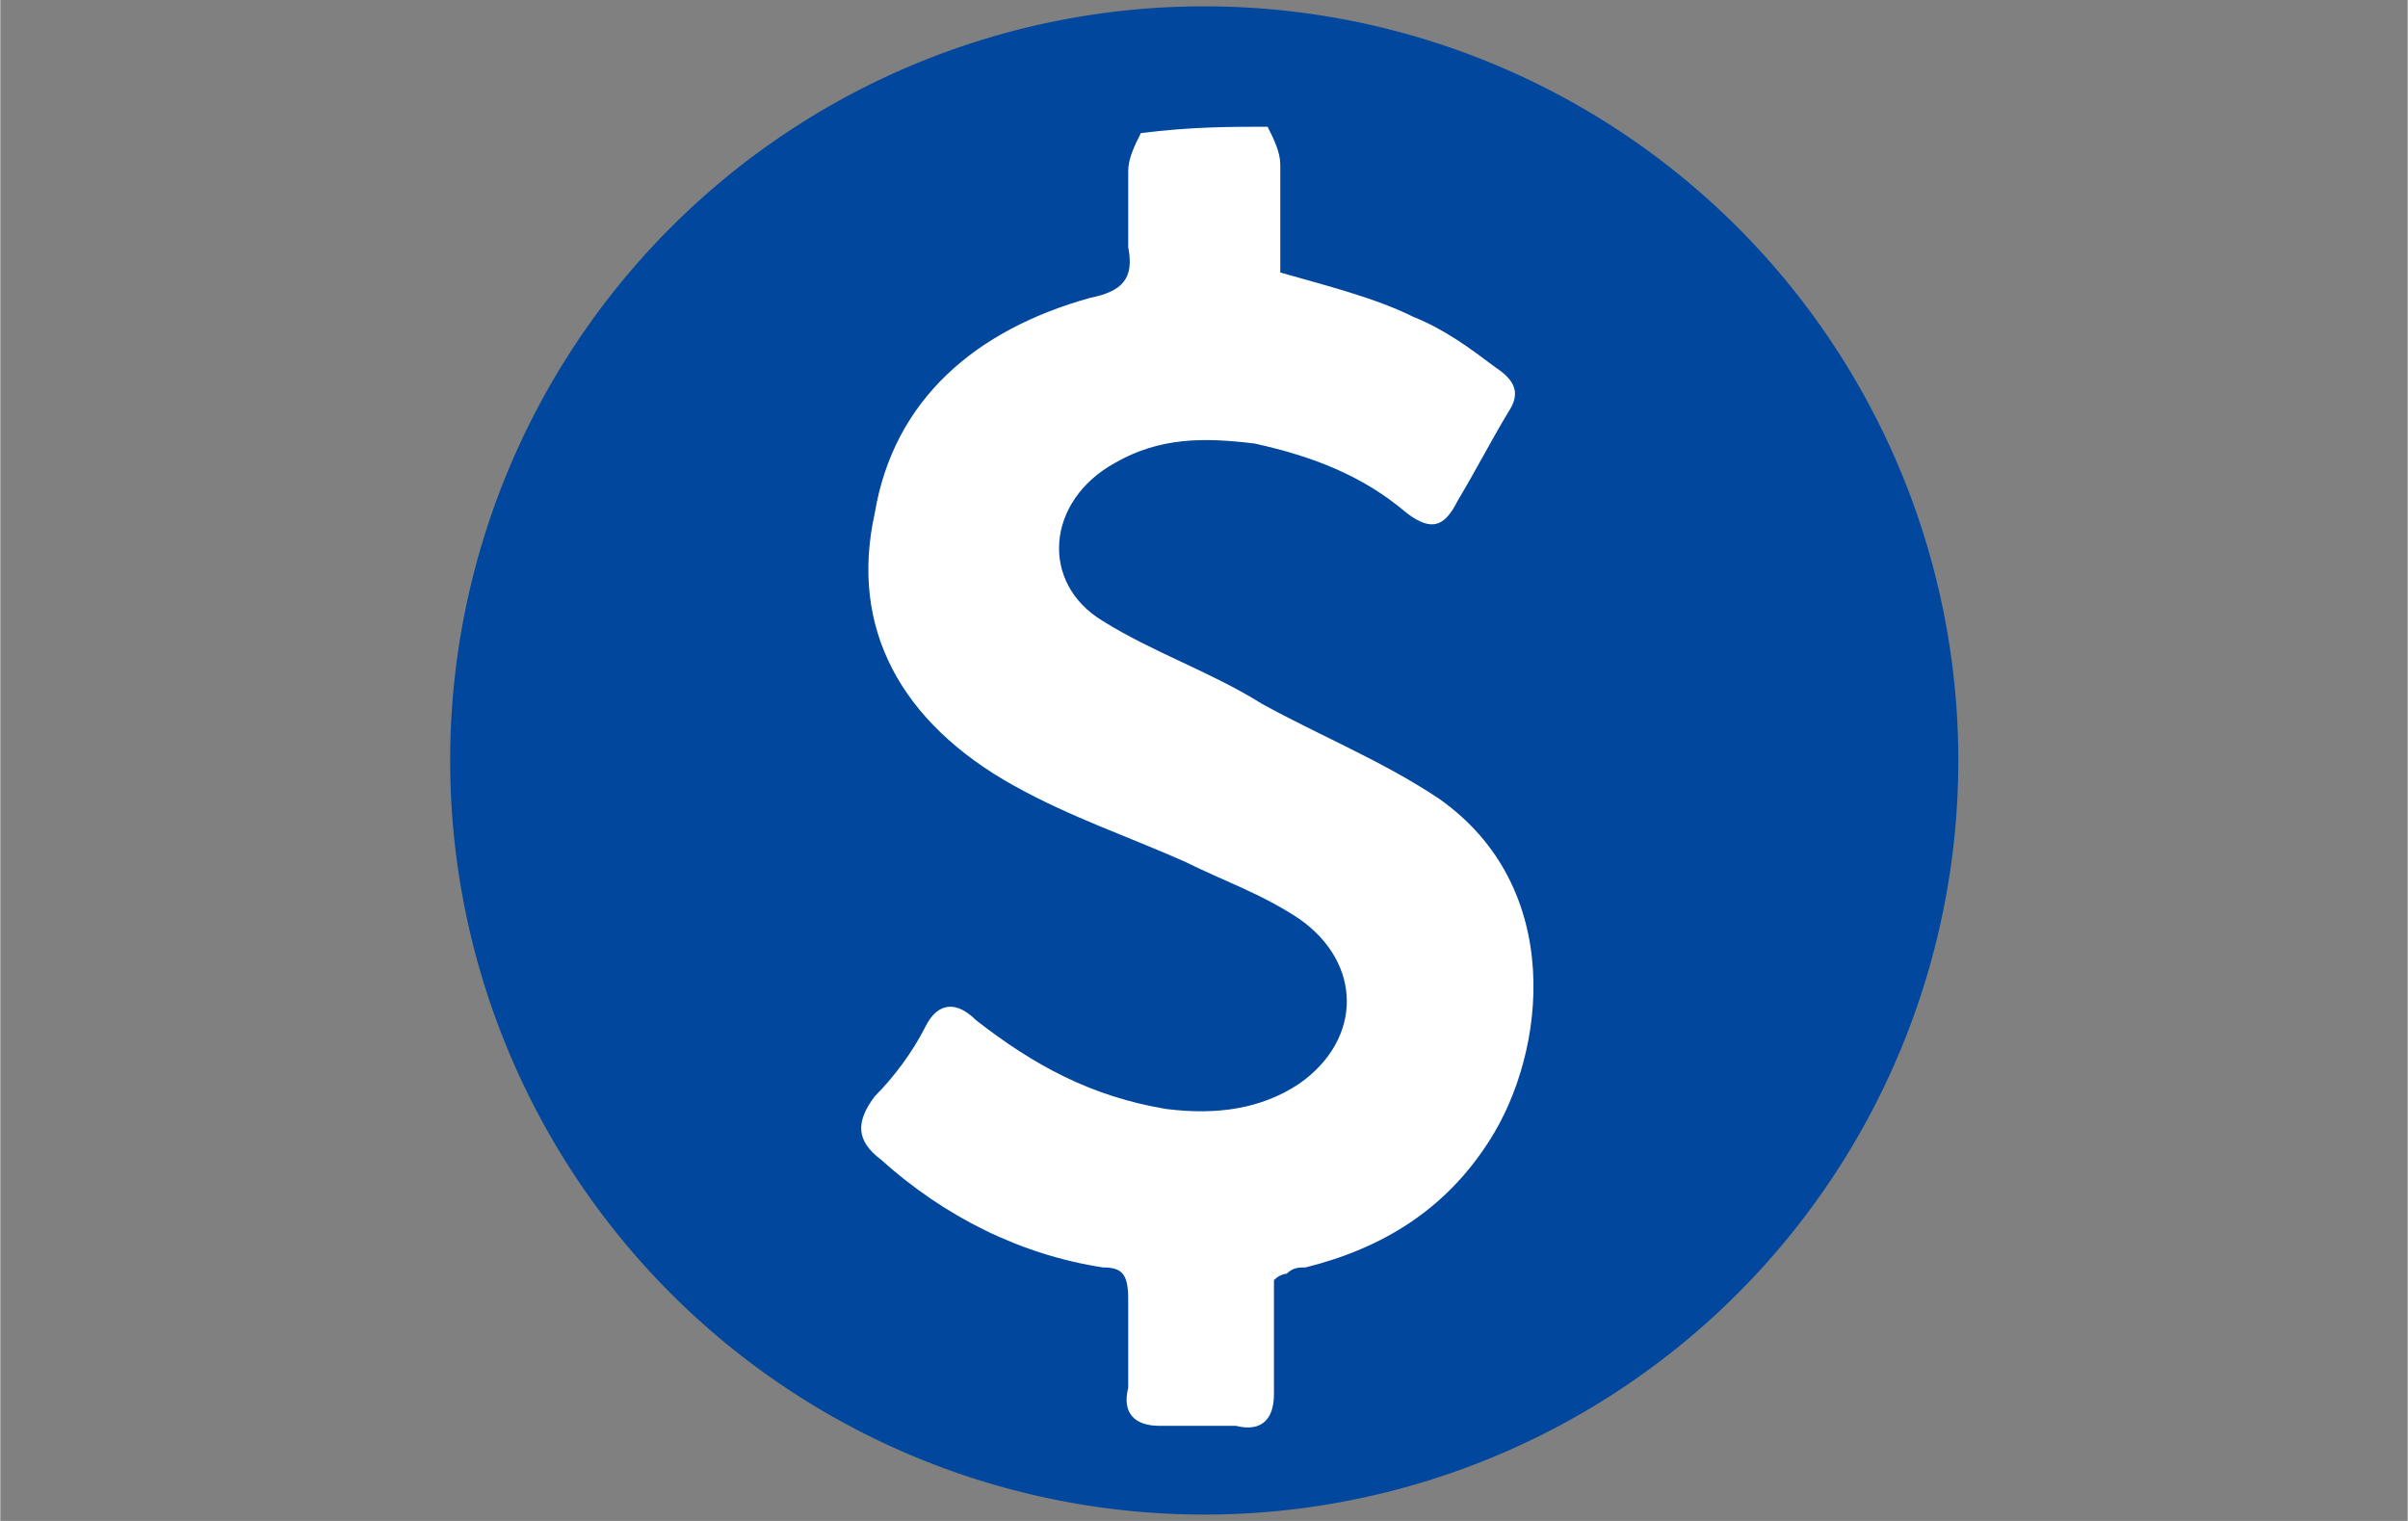 <?xml version="1.0" standalone="no"?><!DOCTYPE svg PUBLIC "-//W3C//DTD SVG 1.1//EN" "http://www.w3.org/Graphics/SVG/1.1/DTD/svg11.dtd"><svg class="icon" width="32px" height="20.21px" viewBox="0 0 1621 1024" version="1.1" xmlns="http://www.w3.org/2000/svg"><rect x="0" y="0" width="1621" height="1024" fill="#808080" stroke="none"/><path d="M810.667 512m-507.733 0a507.733 507.733 0 1 0 1015.467 0 507.733 507.733 0 1 0-1015.467 0Z" fill="#00479D" /><path d="M853.333 85.333c4.267 8.533 8.533 17.067 8.533 25.6v72.533c29.867 8.533 64 17.067 89.6 29.867 21.333 8.533 38.4 21.333 55.467 34.133 12.8 8.533 17.067 17.067 8.533 29.867-12.8 21.333-21.333 38.4-34.133 59.733-8.533 17.067-17.067 21.333-34.133 8.533-29.867-25.6-64-38.4-102.4-46.933-34.133-4.267-64-4.267-93.867 12.8-46.933 25.6-51.2 81.067-8.533 106.667 34.133 21.333 72.533 34.133 106.667 55.467 38.4 21.333 81.067 38.4 119.467 64 85.333 59.733 72.533 170.667 34.133 230.4-29.867 46.933-72.533 72.533-123.733 85.333-4.267 0-8.533 0-12.8 4.267 0 0-4.267 0-8.533 4.267V938.667c0 17.067-8.533 25.6-25.6 21.333h-51.2c-17.067 0-25.6-8.533-21.333-25.6v-59.733c0-17.067-4.267-21.333-17.067-21.333-55.467-8.533-106.667-34.133-149.333-72.533-17.067-12.8-17.067-25.6-4.267-42.667 12.8-12.8 25.6-29.867 34.133-46.933 8.533-17.067 21.333-17.067 34.133-4.267 38.4 29.867 76.8 51.2 128 59.733 34.133 4.267 64 0 89.6-17.067 42.667-29.867 42.667-81.067 0-110.933-25.6-17.067-51.2-25.6-76.8-38.4-38.4-17.067-76.8-29.867-115.2-51.2-76.8-42.667-110.933-106.667-93.867-183.467 12.8-76.8 68.267-123.733 145.067-145.067 21.333-4.267 29.867-12.8 25.6-34.133V115.2c0-8.533 4.267-17.067 8.533-25.6 34.133-4.267 59.733-4.267 85.333-4.267z" fill="#FFFFFF" /></svg>
